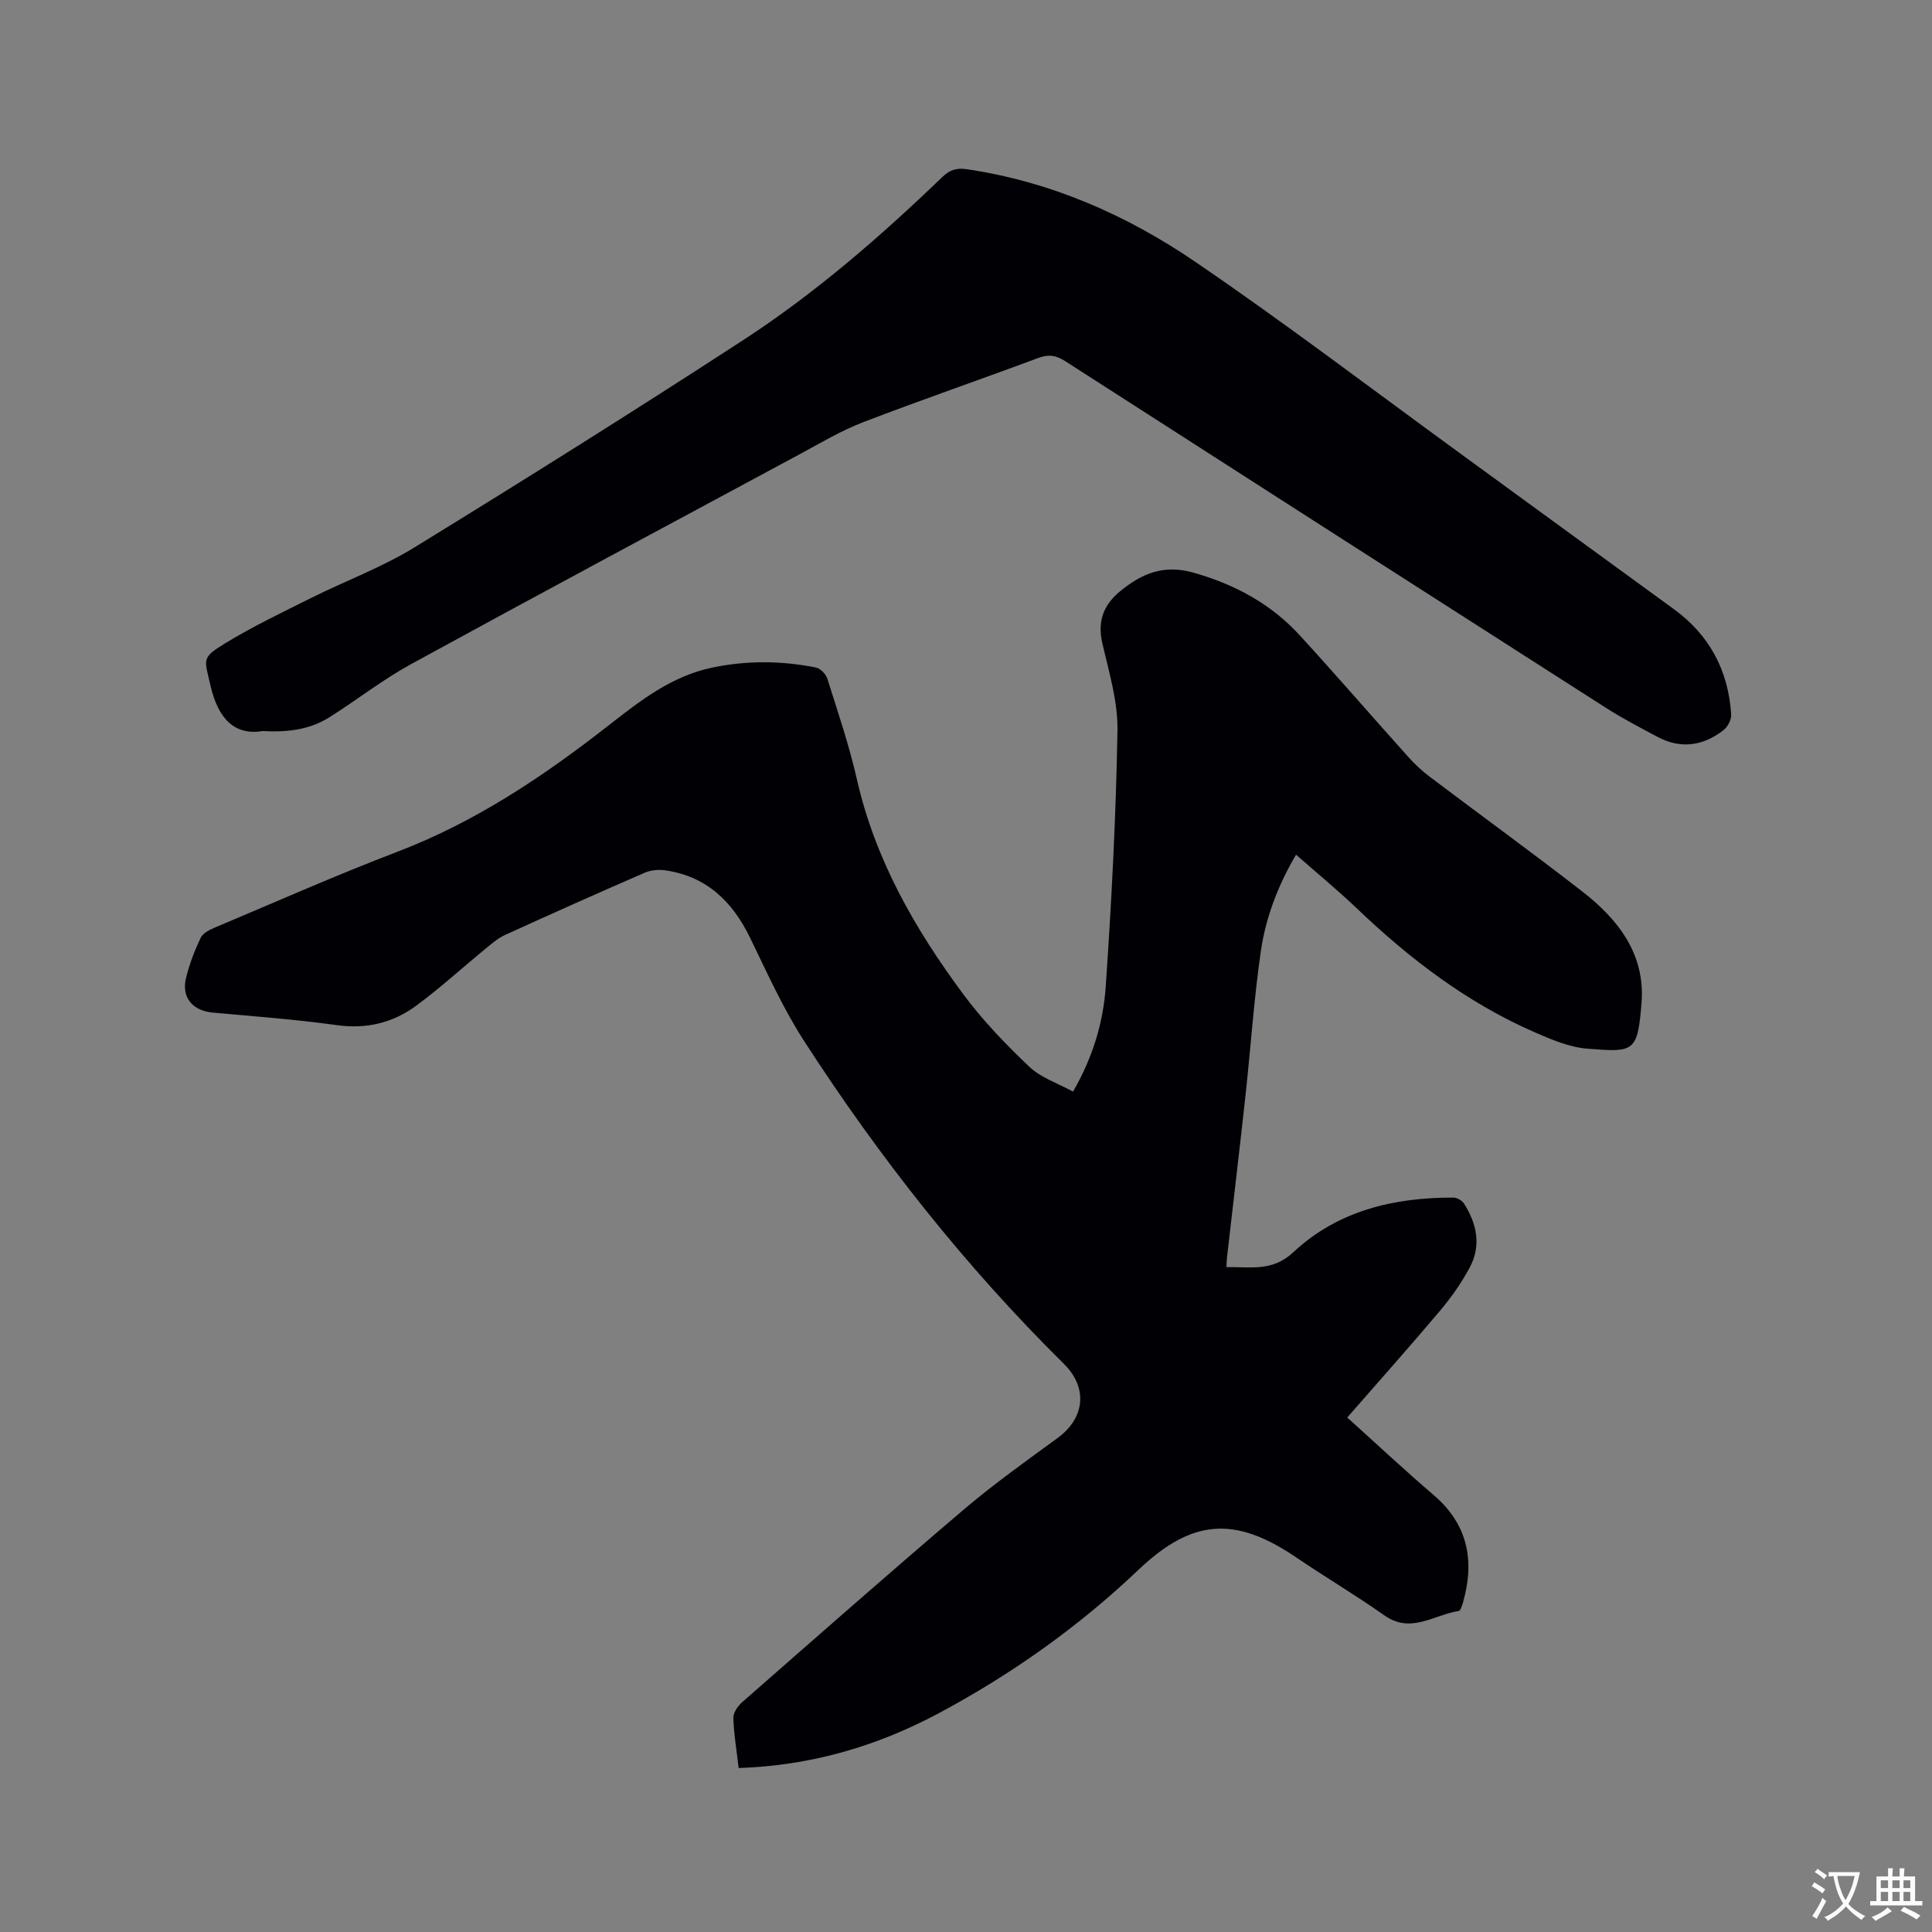 <svg enable-background="new 0 0 400 400" viewBox="0 0 400 400" xmlns="http://www.w3.org/2000/svg"><rect x="0" y="0" width="400" height="400" fill="#808080" stroke="none"/><path d="m152.93 366.05c-.42-3.66-1-7.01-1.1-10.37-.03-1.09.94-2.48 1.85-3.28 15.23-13.35 30.43-26.74 45.85-39.86 6.2-5.27 12.86-10.01 19.44-14.82 5.66-4.14 6.31-10.41 1.28-15.37-20.46-20.21-38.15-42.67-53.73-66.76-4.35-6.72-7.68-14.14-11.19-21.37-3.66-7.55-9.01-12.77-17.55-14.02-1.38-.2-3-.07-4.26.47-9.71 4.22-19.38 8.53-29.01 12.93-1.49.68-2.79 1.85-4.09 2.91-4.75 3.89-9.29 8.05-14.22 11.69-4.84 3.57-10.32 4.91-16.51 4.04-8.49-1.19-17.06-1.81-25.61-2.59-4.19-.38-6.55-3.1-5.57-7.16.69-2.86 1.78-5.67 3.04-8.33.45-.96 1.84-1.66 2.94-2.12 12.59-5.3 25.08-10.84 37.83-15.71 16.16-6.17 30.25-15.64 43.72-26.17 6.55-5.12 13-10.18 21.42-11.94 7.17-1.5 14.32-1.44 21.45-.02.93.18 2.08 1.36 2.38 2.31 2.16 6.87 4.5 13.71 6.09 20.71 3.77 16.71 12.05 31.15 22.09 44.67 4.01 5.4 8.76 10.34 13.65 14.98 2.4 2.28 5.9 3.41 9.04 5.14 4.16-7.21 6.26-14.4 6.77-21.76 1.21-17.65 2.13-35.33 2.43-53.01.1-6.02-1.77-12.13-3.14-18.1-1.03-4.51.24-7.88 3.66-10.7 4.43-3.65 8.98-5.63 15.13-3.9 8.64 2.43 16.12 6.47 22.13 13.04 7.59 8.29 14.94 16.8 22.45 25.16 1.33 1.49 2.83 2.87 4.42 4.08 10.49 7.92 21.13 15.64 31.52 23.7 7.47 5.79 13.13 13 12.33 23.1-.81 10.31-1.56 10.25-11.21 9.5-3.68-.29-7.38-1.86-10.84-3.37-13.97-6.08-25.89-15.17-36.85-25.64-3.97-3.79-8.23-7.29-12.63-11.16-3.76 6.39-6.28 13.03-7.29 20-1.45 10.05-2.11 20.2-3.22 30.3-1.21 11.05-2.53 22.09-3.79 33.14-.06.52-.06 1.04-.11 1.96 4.92-.12 9.45 1.03 13.85-3.09 9.21-8.61 20.82-11.35 33.16-11.31.75 0 1.79.62 2.2 1.27 2.66 4.19 3.58 8.72 1.14 13.24-1.69 3.14-3.78 6.13-6.08 8.86-6.27 7.44-12.75 14.7-19.26 22.16 6.06 5.46 11.86 10.89 17.89 16.05 7.08 6.07 8.53 13.53 6.11 22.13-.19.68-.53 1.82-.93 1.88-5.08.76-9.86 4.8-15.36.92-5.96-4.2-12.26-7.93-18.3-12.03-12.6-8.56-21.49-8.01-32.61 2.56-12.45 11.85-26.34 21.68-41.45 29.76-12.81 6.83-26.43 10.81-41.35 11.3z" fill="#010105"/><path d="m54.39 151.35c-5.72.98-9.21-2.45-10.79-9.34-1.27-5.54-1.98-5.77 2.9-8.75 5.75-3.51 11.87-6.45 17.92-9.46 7.09-3.54 14.64-6.32 21.36-10.45 22.84-14.03 45.55-28.28 68.02-42.89 14.96-9.73 28.43-21.43 41.29-33.8 1.49-1.43 2.86-1.95 5.04-1.63 17.35 2.55 33.07 9.45 47.33 19.17 18.73 12.77 36.79 26.53 55.12 39.87 14.65 10.66 29.27 21.37 43.94 32.02 7.44 5.4 11.31 12.75 11.9 21.81.07 1.07-.7 2.58-1.58 3.26-4.19 3.27-8.82 3.98-13.65 1.41-3.64-1.94-7.31-3.85-10.78-6.07-37.32-23.86-74.6-47.77-111.86-71.72-1.88-1.21-3.41-1.47-5.55-.68-12.1 4.51-24.32 8.71-36.37 13.34-4.52 1.74-8.74 4.28-13.02 6.58-26.86 14.45-53.76 28.85-80.52 43.49-5.83 3.19-11.13 7.35-16.76 10.91-3.77 2.39-7.99 3.27-13.94 2.93z" fill="#010105"/><g fill="#fafbfa"><path d="m377.9 391.2c-.2.3-.4.5-.6.8-.7-.6-1.4-1-2.2-1.5.2-.3.4-.5.5-.8.6.4 1.4.8 2.3 1.5zm-1.8 6.1c-.2-.2-.5-.4-.9-.6.4-.6.8-1.2 1.2-1.9s.7-1.3.9-1.9c.3.3.5.5.8.7-.7 1.3-1.4 2.6-2 3.7zm2.2-9c-.3.3-.5.5-.6.8-.6-.6-1.3-1.1-2-1.5.3-.3.5-.5.6-.7.6.5 1.3.9 2 1.4zm.3.2v-.9h2 4.5c-.3 1.3-.6 2.5-1 3.6s-.9 2.1-1.4 3c.4.5 1 1 1.6 1.4s1.2.8 1.9 1.1c-.3.2-.5.4-.8.8-.4-.3-1-.7-1.6-1.2s-1.2-1.1-1.6-1.6c-.5.6-1.1 1.1-1.7 1.6s-1.4.9-2.1 1.4c-.1-.3-.3-.5-.7-.8.6-.2 1.2-.5 1.9-1s1.4-1.1 2-1.8c-.5-.8-.9-1.6-1.2-2.5s-.6-2-.8-3.2c-.4.1-.7.1-1 .1zm2.5 2.7c.3 1 .7 1.7 1 2.2.3-.5.6-1.1 1-2s.6-1.9.9-3h-3.2-.4c.1.9.3 1.8.7 2.8z"/><path d="m396.5 388.5v1.5 3.6h1.5v.9c-.4 0-1 0-1.7 0h-7.9c-.5 0-.9 0-1.2 0v-.9h1.3v-3.5c0-.7 0-1.2 0-1.6h2.4c0-.8 0-1.4 0-1.7h1c0 .3-.1.8-.1 1.7h1.5c0-.8 0-1.4 0-1.7h1c0 .3-.1.9-.1 1.7zm-8.2 9.2c-.2-.3-.5-.5-.8-.8.8-.3 1.4-.6 1.9-.9s1-.7 1.4-1.1c.3.3.6.5.9.8-1.6 1-2.8 1.6-3.4 2zm2.6-6.8v-1.6h-1.5v1.6zm0 2.7v-1.9h-1.5v1.9zm2.4-2.7v-1.6h-1.5v1.6zm0 2.7v-1.9h-1.5v1.9zm.2 2 .7-.8c.4.2.9.5 1.6.8s1.3.7 1.8 1c-.3.3-.5.5-.8.8-.4-.3-1.5-1-3.3-1.8zm2-4.7v-1.6h-1.4v1.6zm0 2.7v-1.9h-1.4v1.9z"/></g></svg>